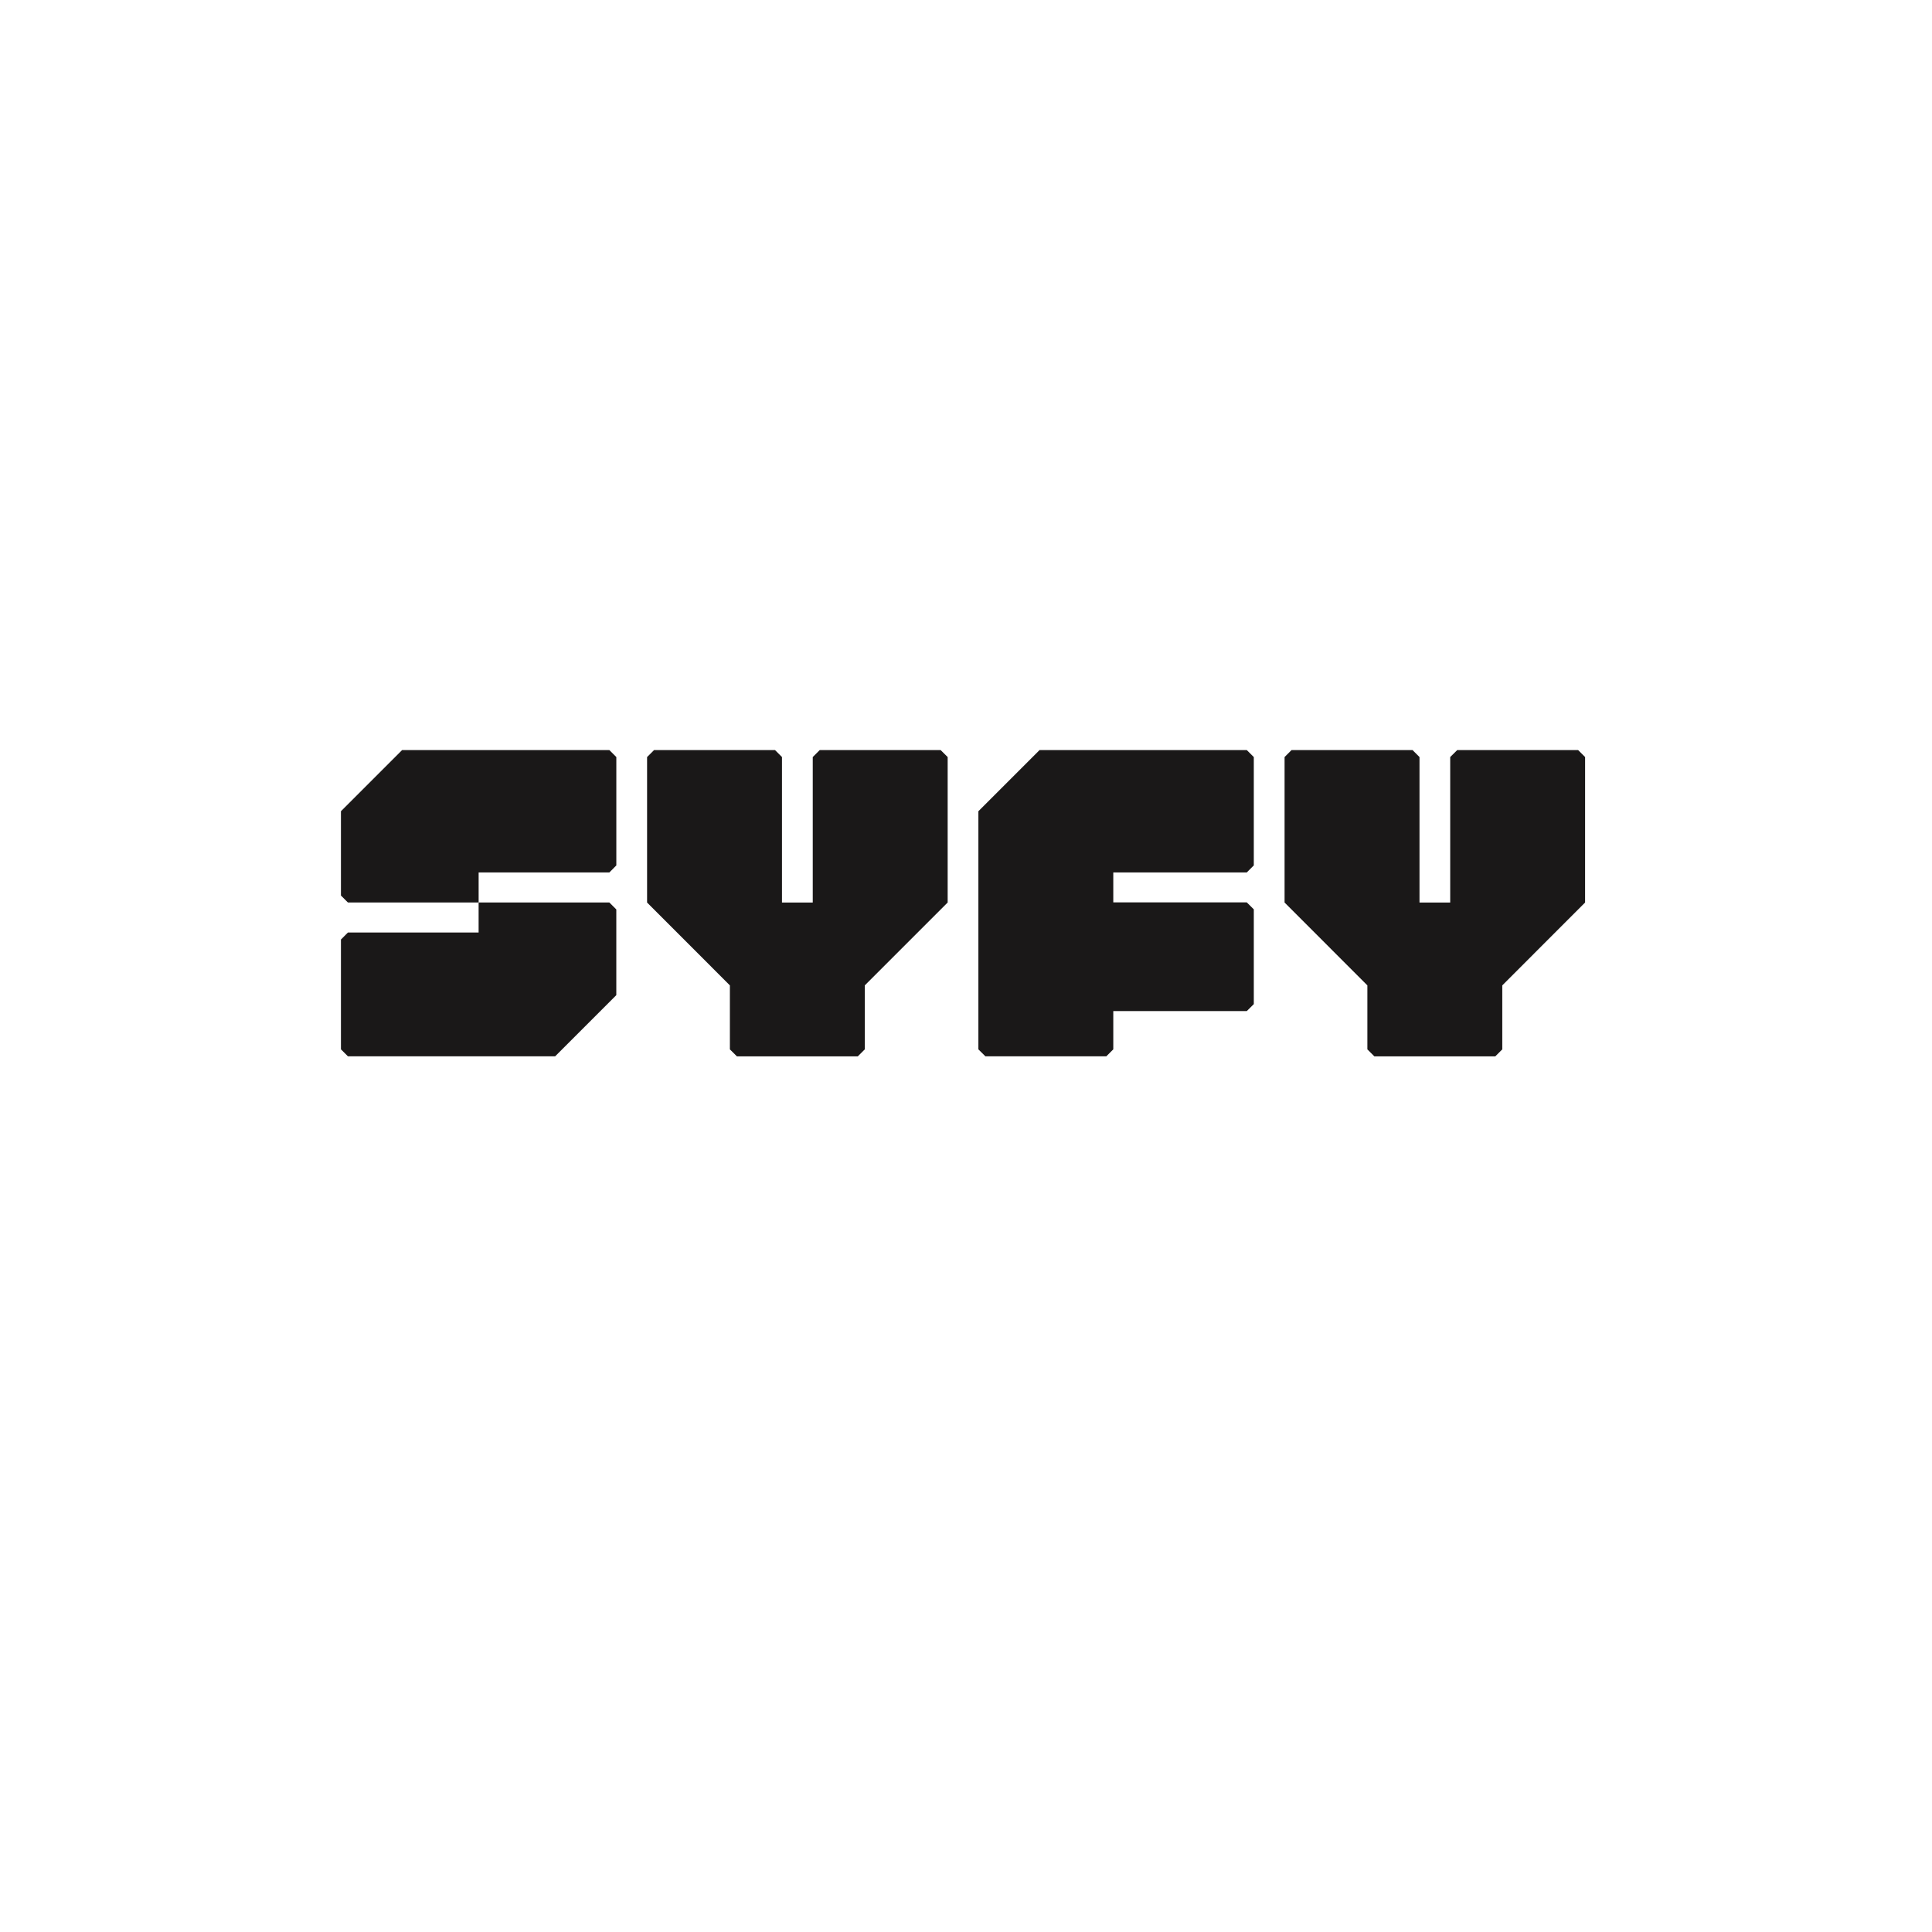 <svg xmlns="http://www.w3.org/2000/svg" xmlns:xlink="http://www.w3.org/1999/xlink" width="85" height="85" viewBox="0 0 85 85">
  <defs>
    <filter id="Rectángulo_18041" x="0" y="0" width="85" height="85" filterUnits="userSpaceOnUse">
      <feOffset dy="3" input="SourceAlpha"/>
      <feGaussianBlur stdDeviation="3" result="blur"/>
      <feFlood flood-opacity="0.161"/>
      <feComposite operator="in" in2="blur"/>
      <feComposite in="SourceGraphic"/>
    </filter>
  </defs>
  <g id="Grupo_18802" data-name="Grupo 18802" transform="translate(-259 -1325)">
    <g transform="matrix(1, 0, 0, 1, 259, 1325)" filter="url(#Rectángulo_18041)">
      <rect id="Rectángulo_18041-2" data-name="Rectángulo 18041" width="67" height="67" rx="10" transform="translate(9 6)" fill="#fff"/>
    </g>
    <g id="Grupo_18207" data-name="Grupo 18207" transform="translate(274 1358)">
      <path id="Trazado_1057" data-name="Trazado 1057" d="M83.824,94.916H74.707l-2.691,2.691v3.708l.307.307h5.751V100.3h5.751l.307-.309V95.223l-.307-.307" transform="translate(-72.016 -94.916)" fill="#1a1818"/>
      <path id="Trazado_1058" data-name="Trazado 1058" d="M72.323,99.363l-.307.309v4.83l.307.307H81.44l2.691-2.691v-3.77l-.307-.307H78.073v1.322Z" transform="translate(-72.016 -91.336)" fill="#1a1818"/>
      <path id="Trazado_1059" data-name="Trazado 1059" d="M91.517,95.223l-.309-.307H85.889l-.307.307v6.4H84.228v-6.4l-.307-.307H78.6l-.307.307v6.4l3.643,3.646v2.815l.309.307h5.319l.307-.307v-2.815l3.646-3.646Z" transform="translate(-64.824 -94.916)" fill="#1a1818"/>
      <path id="Trazado_1060" data-name="Trazado 1060" d="M104.586,95.223l-.307-.307H98.96l-.309.307v6.4H97.3v-6.4l-.307-.307H91.671l-.307.307v6.4l3.643,3.646v2.815l.307.307h5.321l.307-.307v-2.815l3.643-3.646Z" transform="translate(-49.848 -94.916)" fill="#1a1818"/>
      <path id="Trazado_1061" data-name="Trazado 1061" d="M96.894,94.916H87.777l-2.691,2.691v10.476l.309.307h5.319l.307-.307V106.4h5.873l.309-.307v-4.169l-.309-.307H91.021V100.3h5.873l.309-.309V95.223l-.309-.307" transform="translate(-57.041 -94.916)" fill="#1a1818"/>
    </g>
  </g>
</svg>
